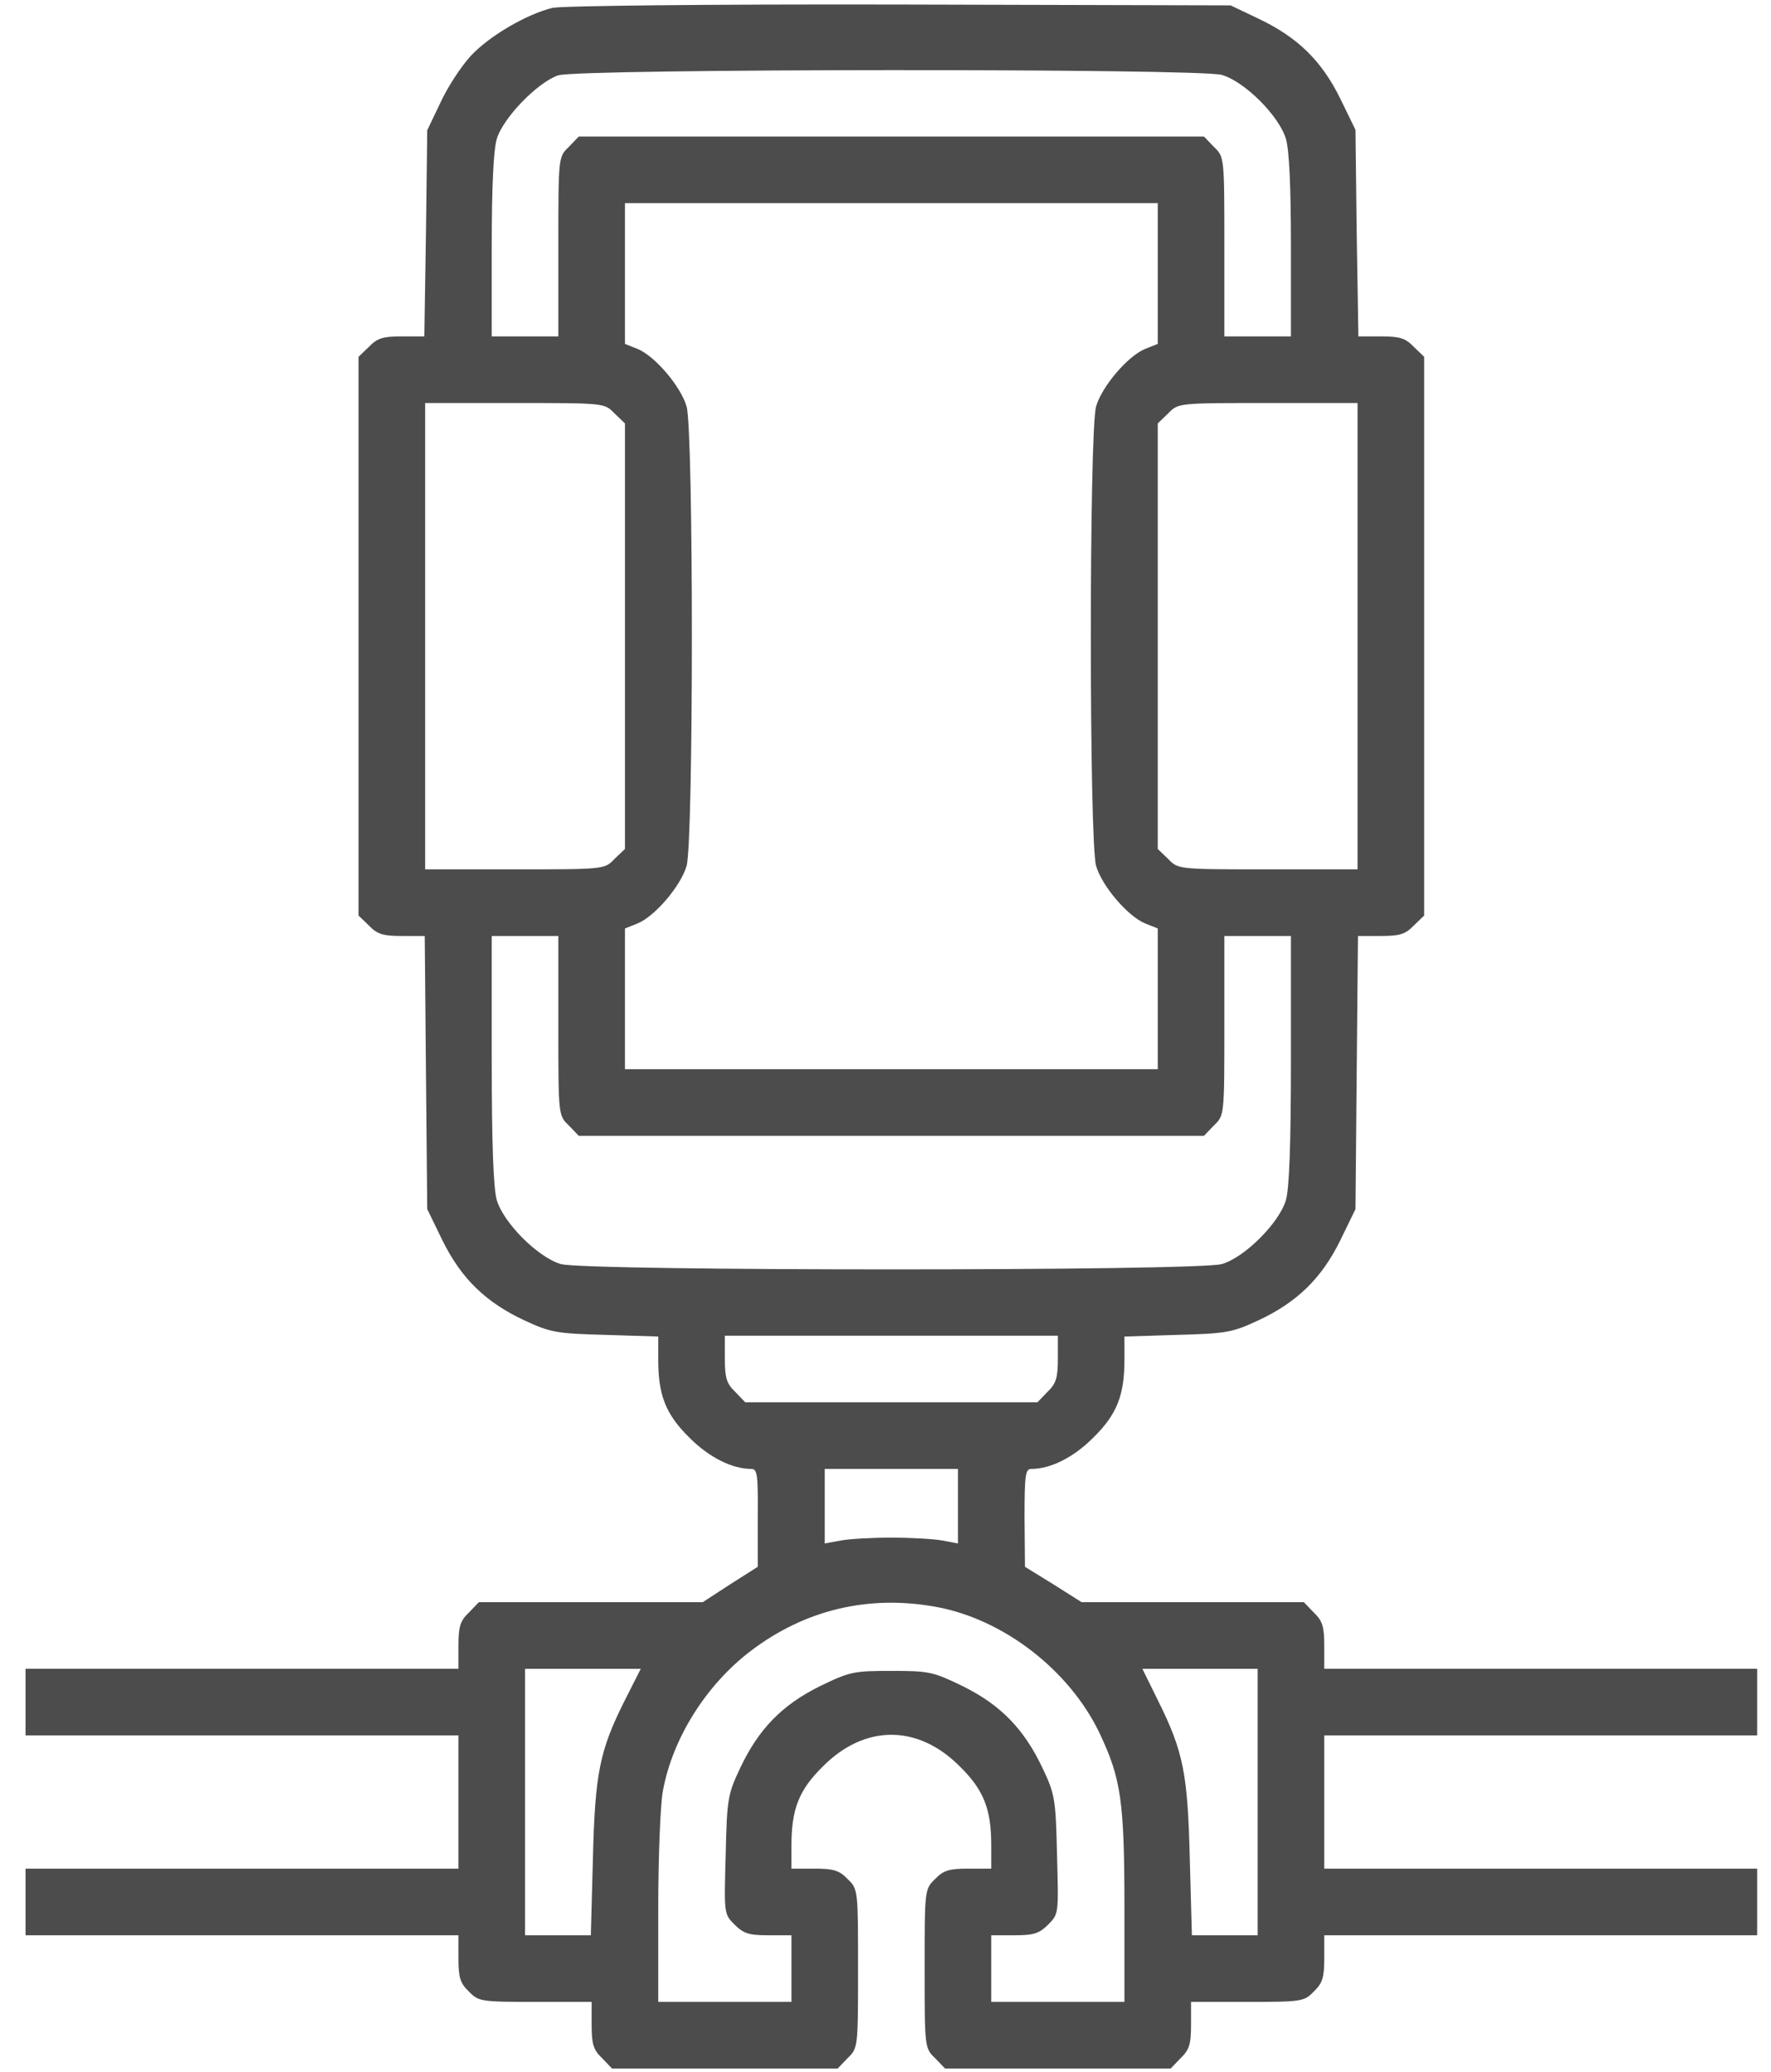 <svg width="59" height="69" viewBox="0 0 59 69" fill="none" xmlns="http://www.w3.org/2000/svg">
<path d="M18.407 0.262C17.547 0.47 16.285 1.205 15.675 1.871C15.37 2.203 14.912 2.897 14.677 3.41L14.233 4.339L14.191 7.764L14.136 11.203H13.387C12.763 11.203 12.569 11.259 12.291 11.55L11.945 11.883V21.188V30.492L12.291 30.825C12.569 31.116 12.763 31.172 13.387 31.172H14.15L14.191 35.72L14.233 40.269L14.746 41.323C15.37 42.585 16.188 43.375 17.464 43.971C18.324 44.373 18.532 44.415 20.168 44.457L21.929 44.512V45.289C21.929 46.467 22.179 47.105 22.969 47.882C23.621 48.534 24.384 48.922 25.035 48.922C25.23 48.922 25.257 49.13 25.244 50.544V52.181L24.328 52.763L23.413 53.359H19.683H15.952L15.62 53.706C15.328 53.983 15.273 54.178 15.273 54.815V55.578H8.062H0.851V56.688V57.797H8.062H15.273V60.016V62.234H8.062H0.851V63.344V64.453H8.062H15.273V65.216C15.273 65.854 15.328 66.048 15.62 66.325C15.939 66.658 16.022 66.672 17.838 66.672H19.71V67.435C19.71 68.073 19.766 68.267 20.057 68.544L20.39 68.891H24.148H27.906L28.239 68.544C28.585 68.211 28.585 68.183 28.585 65.562C28.585 62.942 28.585 62.914 28.239 62.581C27.961 62.29 27.767 62.234 27.129 62.234H26.367V61.458C26.367 60.251 26.616 59.614 27.407 58.837C28.807 57.422 30.582 57.422 31.983 58.837C32.773 59.614 33.023 60.251 33.023 61.458V62.234H32.26C31.622 62.234 31.428 62.29 31.151 62.581C30.804 62.914 30.804 62.942 30.804 65.562C30.804 68.183 30.804 68.211 31.151 68.544L31.484 68.891H35.242H39L39.333 68.544C39.624 68.267 39.679 68.073 39.679 67.435V66.672H41.551C43.368 66.672 43.451 66.658 43.77 66.325C44.061 66.048 44.117 65.854 44.117 65.216V64.453H51.328H58.539V63.344V62.234H51.328H44.117V60.016V57.797H51.328H58.539V56.688V55.578H51.328H44.117V54.815C44.117 54.178 44.061 53.983 43.77 53.706L43.437 53.359H39.735H36.032L35.089 52.763L34.146 52.181L34.132 50.544C34.132 49.13 34.16 48.922 34.354 48.922C35.006 48.922 35.769 48.534 36.42 47.882C37.211 47.105 37.46 46.467 37.46 45.289V44.512L39.235 44.457C40.858 44.415 41.066 44.373 41.926 43.971C43.202 43.375 44.02 42.585 44.644 41.323L45.157 40.269L45.198 35.72L45.24 31.172H46.003C46.627 31.172 46.821 31.116 47.098 30.825L47.445 30.492V21.188V11.883L47.098 11.55C46.821 11.259 46.627 11.203 46.003 11.203H45.254L45.198 7.764L45.157 4.325L44.644 3.271C44.02 2.009 43.215 1.233 41.926 0.622L40.997 0.179L29.972 0.151C23.607 0.137 18.726 0.193 18.407 0.262ZM40.705 2.495C41.468 2.716 42.619 3.867 42.841 4.63C42.952 5.005 43.007 6.253 43.007 8.208V11.203H41.898H40.789V8.222C40.789 5.226 40.789 5.226 40.442 4.894L40.109 4.547H29.695H19.281L18.948 4.894C18.601 5.226 18.601 5.226 18.601 8.222V11.203H17.492H16.382V8.208C16.382 6.253 16.438 5.005 16.549 4.63C16.757 3.923 17.922 2.73 18.601 2.508C19.322 2.287 39.929 2.273 40.705 2.495ZM38.57 9.109V11.453L38.154 11.619C37.571 11.855 36.712 12.867 36.517 13.533C36.282 14.296 36.282 28.079 36.517 28.842C36.712 29.508 37.571 30.52 38.154 30.756L38.57 30.922V33.266V35.609H29.695H20.82V33.266V30.922L21.236 30.756C21.818 30.52 22.678 29.508 22.872 28.842C23.108 28.079 23.108 14.296 22.872 13.533C22.678 12.867 21.818 11.855 21.236 11.619L20.82 11.453V9.109V6.766H29.695H38.57V9.109ZM20.473 13.769L20.82 14.101V21.188V28.274L20.473 28.606C20.14 28.953 20.14 28.953 17.145 28.953H14.164V21.188V13.422H17.145C20.14 13.422 20.14 13.422 20.473 13.769ZM45.226 21.188V28.953H42.245C39.249 28.953 39.249 28.953 38.916 28.606L38.57 28.274V21.188V14.101L38.916 13.769C39.249 13.422 39.249 13.422 42.245 13.422H45.226V21.188ZM18.601 34.153C18.601 37.149 18.601 37.149 18.948 37.481L19.281 37.828H29.695H40.109L40.442 37.481C40.789 37.149 40.789 37.149 40.789 34.153V31.172H41.898H43.007V35.277C43.007 38.105 42.952 39.575 42.841 39.964C42.619 40.726 41.468 41.877 40.705 42.099C39.887 42.335 19.502 42.335 18.684 42.099C17.922 41.877 16.771 40.726 16.549 39.964C16.438 39.575 16.382 38.105 16.382 35.277V31.172H17.492H18.601V34.153ZM35.242 45.247C35.242 45.885 35.186 46.079 34.895 46.356L34.562 46.703H29.695H24.827L24.495 46.356C24.203 46.079 24.148 45.885 24.148 45.247V44.484H29.695H35.242V45.247ZM31.914 50.156V51.404L31.401 51.307C31.109 51.252 30.347 51.21 29.695 51.21C29.043 51.21 28.28 51.252 28.003 51.307L27.476 51.404V50.156V48.922H29.695H31.914V50.156ZM31.165 53.512C33.411 53.914 35.616 55.606 36.628 57.714C37.349 59.239 37.46 59.974 37.46 63.58V66.672H35.242H33.023V65.562V64.453H33.786C34.437 64.453 34.618 64.398 34.923 64.093C35.269 63.746 35.269 63.732 35.214 61.777C35.172 59.919 35.145 59.752 34.729 58.879C34.118 57.589 33.342 56.785 32.08 56.16C31.081 55.675 30.957 55.648 29.695 55.648C28.433 55.648 28.308 55.675 27.31 56.16C26.048 56.785 25.271 57.589 24.661 58.879C24.245 59.752 24.217 59.919 24.176 61.777C24.12 63.732 24.12 63.746 24.467 64.093C24.772 64.398 24.952 64.453 25.604 64.453H26.367V65.562V66.672H24.148H21.929V63.58C21.929 61.874 21.998 60.113 22.082 59.655C22.401 57.894 23.524 56.119 24.994 54.996C26.81 53.609 28.932 53.11 31.165 53.512ZM20.806 56.646C19.974 58.31 19.821 59.059 19.752 61.929L19.683 64.453H18.587H17.492V60.016V55.578H19.419H21.347L20.806 56.646ZM41.898 60.016V64.453H40.802H39.707L39.638 61.929C39.568 59.073 39.43 58.352 38.584 56.646L38.057 55.578H39.97H41.898V60.016Z" fill="#4C4C4C"/>
</svg>
